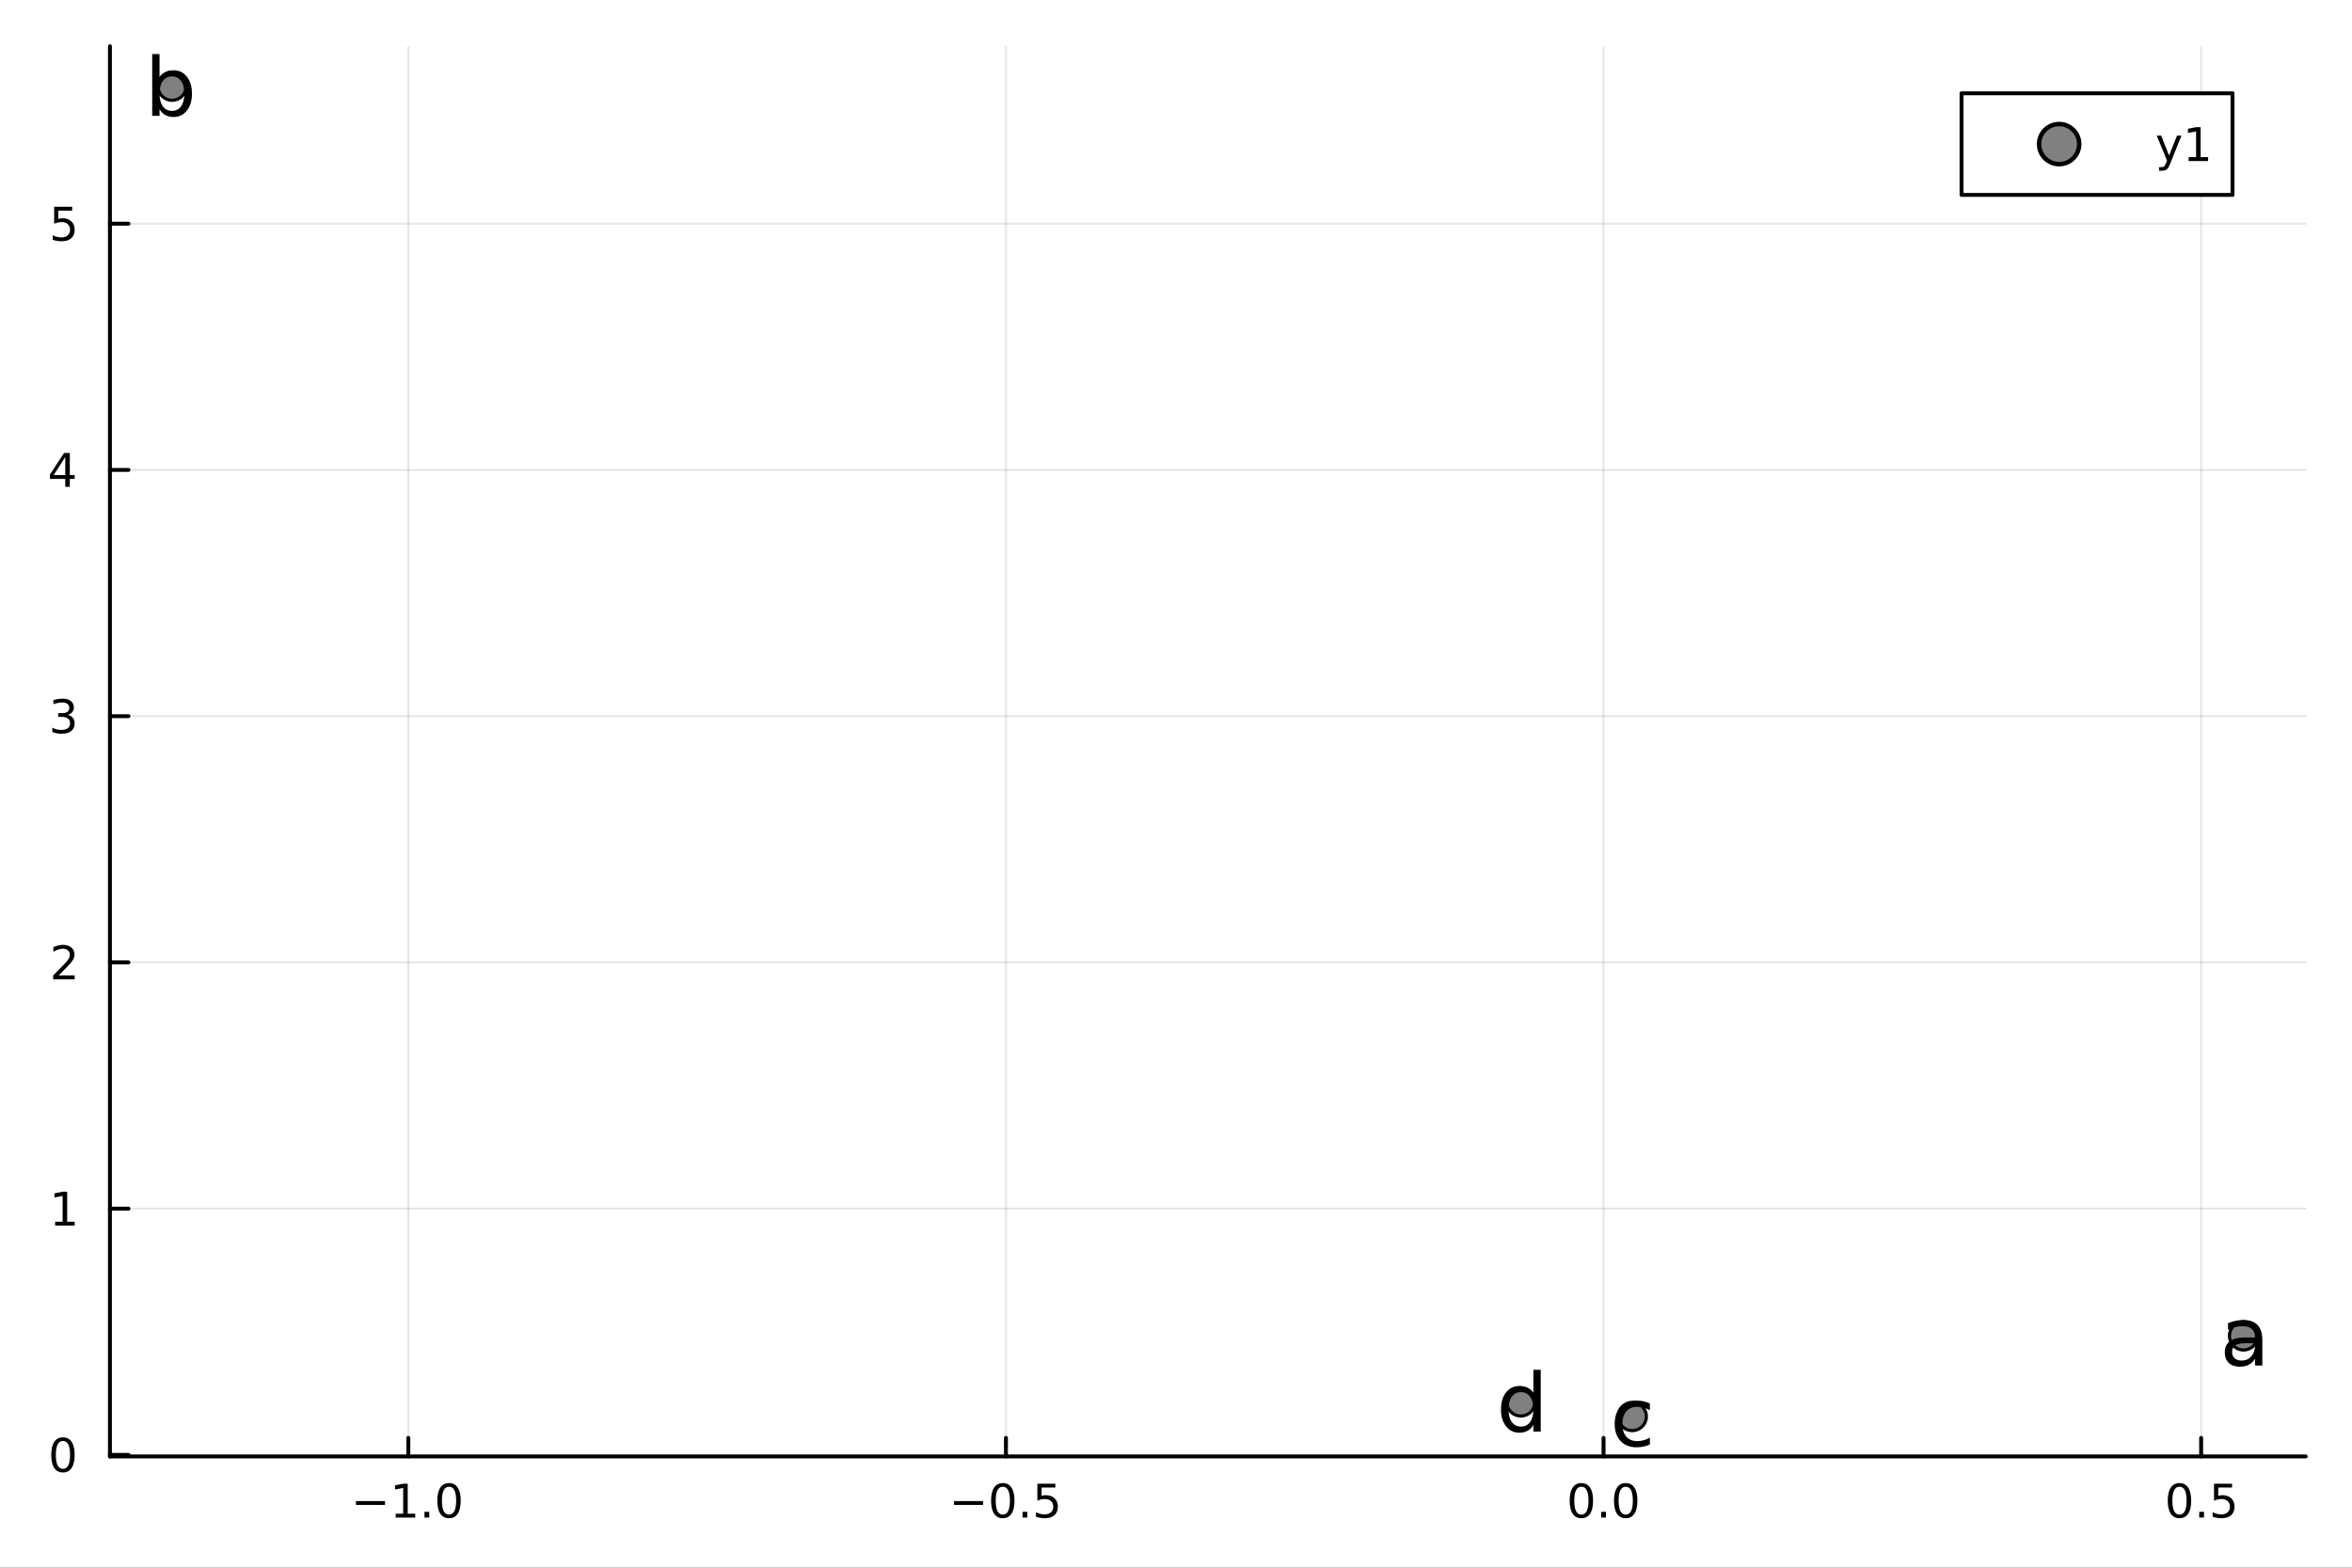 <?xml version="1.0" encoding="utf-8"?>
<svg xmlns="http://www.w3.org/2000/svg" xmlns:xlink="http://www.w3.org/1999/xlink" width="600" height="400" viewBox="0 0 2400 1600">
<rect x="0" y="0" width="2400" height="1600" fill="#333333" stroke="none"/>
<defs>
  <clipPath id="clip710">
    <rect x="0" y="0" width="2400" height="1600"/>
  </clipPath>
</defs>
<path clip-path="url(#clip710)" d="M0 1600 L2400 1600 L2400 0 L0 0  Z" fill="#ffffff" fill-rule="evenodd" fill-opacity="1"/>
<defs>
  <clipPath id="clip711">
    <rect x="480" y="0" width="1681" height="1600"/>
  </clipPath>
</defs>
<path clip-path="url(#clip710)" d="M112.177 1486.45 L2352.76 1486.45 L2352.76 47.244 L112.177 47.244  Z" fill="#ffffff" fill-rule="evenodd" fill-opacity="1"/>
<defs>
  <clipPath id="clip712">
    <rect x="112" y="47" width="2242" height="1440"/>
  </clipPath>
</defs>
<polyline clip-path="url(#clip712)" style="stroke:#000000; stroke-linecap:round; stroke-linejoin:round; stroke-width:2; stroke-opacity:0.1; fill:none" points="416.671,1486.45 416.671,47.244 "/>
<polyline clip-path="url(#clip712)" style="stroke:#000000; stroke-linecap:round; stroke-linejoin:round; stroke-width:2; stroke-opacity:0.1; fill:none" points="1026.47,1486.45 1026.47,47.244 "/>
<polyline clip-path="url(#clip712)" style="stroke:#000000; stroke-linecap:round; stroke-linejoin:round; stroke-width:2; stroke-opacity:0.1; fill:none" points="1636.27,1486.45 1636.27,47.244 "/>
<polyline clip-path="url(#clip712)" style="stroke:#000000; stroke-linecap:round; stroke-linejoin:round; stroke-width:2; stroke-opacity:0.1; fill:none" points="2246.07,1486.45 2246.07,47.244 "/>
<polyline clip-path="url(#clip710)" style="stroke:#000000; stroke-linecap:round; stroke-linejoin:round; stroke-width:4; stroke-opacity:1; fill:none" points="112.177,1486.45 2352.76,1486.45 "/>
<polyline clip-path="url(#clip710)" style="stroke:#000000; stroke-linecap:round; stroke-linejoin:round; stroke-width:4; stroke-opacity:1; fill:none" points="416.671,1486.45 416.671,1467.55 "/>
<polyline clip-path="url(#clip710)" style="stroke:#000000; stroke-linecap:round; stroke-linejoin:round; stroke-width:4; stroke-opacity:1; fill:none" points="1026.47,1486.45 1026.47,1467.55 "/>
<polyline clip-path="url(#clip710)" style="stroke:#000000; stroke-linecap:round; stroke-linejoin:round; stroke-width:4; stroke-opacity:1; fill:none" points="1636.27,1486.45 1636.27,1467.55 "/>
<polyline clip-path="url(#clip710)" style="stroke:#000000; stroke-linecap:round; stroke-linejoin:round; stroke-width:4; stroke-opacity:1; fill:none" points="2246.07,1486.45 2246.07,1467.55 "/>
<path clip-path="url(#clip710)" d="M363.199 1532.02 L392.875 1532.02 L392.875 1535.95 L363.199 1535.95 L363.199 1532.02 Z" fill="#000000" fill-rule="nonzero" fill-opacity="1" /><path clip-path="url(#clip710)" d="M403.778 1544.91 L411.417 1544.91 L411.417 1518.55 L403.107 1520.21 L403.107 1515.95 L411.37 1514.29 L416.046 1514.29 L416.046 1544.91 L423.685 1544.91 L423.685 1548.85 L403.778 1548.85 L403.778 1544.91 Z" fill="#000000" fill-rule="nonzero" fill-opacity="1" /><path clip-path="url(#clip710)" d="M433.13 1542.97 L438.014 1542.97 L438.014 1548.85 L433.13 1548.85 L433.13 1542.97 Z" fill="#000000" fill-rule="nonzero" fill-opacity="1" /><path clip-path="url(#clip710)" d="M458.199 1517.37 Q454.588 1517.37 452.759 1520.93 Q450.954 1524.47 450.954 1531.6 Q450.954 1538.71 452.759 1542.27 Q454.588 1545.82 458.199 1545.82 Q461.833 1545.82 463.639 1542.27 Q465.467 1538.71 465.467 1531.6 Q465.467 1524.47 463.639 1520.93 Q461.833 1517.37 458.199 1517.37 M458.199 1513.66 Q464.009 1513.66 467.065 1518.27 Q470.143 1522.85 470.143 1531.6 Q470.143 1540.33 467.065 1544.94 Q464.009 1549.52 458.199 1549.52 Q452.389 1549.52 449.31 1544.94 Q446.254 1540.33 446.254 1531.6 Q446.254 1522.85 449.31 1518.27 Q452.389 1513.66 458.199 1513.66 Z" fill="#000000" fill-rule="nonzero" fill-opacity="1" /><path clip-path="url(#clip710)" d="M973.497 1532.02 L1003.17 1532.02 L1003.17 1535.95 L973.497 1535.95 L973.497 1532.02 Z" fill="#000000" fill-rule="nonzero" fill-opacity="1" /><path clip-path="url(#clip710)" d="M1023.27 1517.37 Q1019.65 1517.37 1017.83 1520.93 Q1016.02 1524.47 1016.02 1531.6 Q1016.02 1538.71 1017.83 1542.27 Q1019.65 1545.82 1023.27 1545.82 Q1026.9 1545.82 1028.71 1542.27 Q1030.53 1538.71 1030.53 1531.6 Q1030.53 1524.47 1028.71 1520.93 Q1026.9 1517.37 1023.27 1517.37 M1023.27 1513.66 Q1029.08 1513.66 1032.13 1518.27 Q1035.21 1522.85 1035.21 1531.6 Q1035.21 1540.33 1032.13 1544.94 Q1029.08 1549.52 1023.27 1549.52 Q1017.46 1549.52 1014.38 1544.94 Q1011.32 1540.33 1011.32 1531.6 Q1011.32 1522.85 1014.38 1518.27 Q1017.46 1513.66 1023.27 1513.66 Z" fill="#000000" fill-rule="nonzero" fill-opacity="1" /><path clip-path="url(#clip710)" d="M1043.43 1542.97 L1048.31 1542.97 L1048.31 1548.85 L1043.43 1548.85 L1043.43 1542.97 Z" fill="#000000" fill-rule="nonzero" fill-opacity="1" /><path clip-path="url(#clip710)" d="M1058.54 1514.29 L1076.9 1514.29 L1076.9 1518.22 L1062.83 1518.22 L1062.83 1526.7 Q1063.84 1526.35 1064.86 1526.19 Q1065.88 1526 1066.9 1526 Q1072.69 1526 1076.07 1529.17 Q1079.45 1532.34 1079.45 1537.76 Q1079.45 1543.34 1075.97 1546.44 Q1072.5 1549.52 1066.18 1549.52 Q1064.01 1549.52 1061.74 1549.15 Q1059.49 1548.78 1057.08 1548.04 L1057.08 1543.34 Q1059.17 1544.47 1061.39 1545.03 Q1063.61 1545.58 1066.09 1545.58 Q1070.09 1545.58 1072.43 1543.48 Q1074.77 1541.37 1074.77 1537.76 Q1074.77 1534.15 1072.43 1532.04 Q1070.09 1529.94 1066.09 1529.94 Q1064.21 1529.94 1062.34 1530.35 Q1060.49 1530.77 1058.54 1531.65 L1058.54 1514.29 Z" fill="#000000" fill-rule="nonzero" fill-opacity="1" /><path clip-path="url(#clip710)" d="M1613.66 1517.37 Q1610.04 1517.37 1608.22 1520.93 Q1606.41 1524.47 1606.41 1531.6 Q1606.41 1538.71 1608.22 1542.27 Q1610.04 1545.82 1613.66 1545.82 Q1617.29 1545.82 1619.1 1542.27 Q1620.92 1538.71 1620.92 1531.6 Q1620.92 1524.47 1619.1 1520.93 Q1617.29 1517.37 1613.66 1517.37 M1613.66 1513.66 Q1619.47 1513.66 1622.52 1518.27 Q1625.6 1522.85 1625.6 1531.6 Q1625.6 1540.33 1622.52 1544.94 Q1619.47 1549.52 1613.66 1549.52 Q1607.85 1549.52 1604.77 1544.94 Q1601.71 1540.33 1601.71 1531.6 Q1601.71 1522.85 1604.77 1518.27 Q1607.85 1513.66 1613.66 1513.66 Z" fill="#000000" fill-rule="nonzero" fill-opacity="1" /><path clip-path="url(#clip710)" d="M1633.82 1542.97 L1638.7 1542.97 L1638.7 1548.85 L1633.82 1548.85 L1633.82 1542.97 Z" fill="#000000" fill-rule="nonzero" fill-opacity="1" /><path clip-path="url(#clip710)" d="M1658.89 1517.37 Q1655.28 1517.37 1653.45 1520.93 Q1651.64 1524.47 1651.64 1531.6 Q1651.64 1538.71 1653.45 1542.27 Q1655.28 1545.82 1658.89 1545.82 Q1662.52 1545.82 1664.33 1542.27 Q1666.16 1538.71 1666.16 1531.6 Q1666.16 1524.47 1664.33 1520.93 Q1662.52 1517.37 1658.89 1517.37 M1658.89 1513.66 Q1664.7 1513.66 1667.75 1518.27 Q1670.83 1522.85 1670.83 1531.6 Q1670.83 1540.33 1667.75 1544.94 Q1664.7 1549.52 1658.89 1549.52 Q1653.08 1549.52 1650 1544.94 Q1646.94 1540.33 1646.94 1531.6 Q1646.94 1522.85 1650 1518.27 Q1653.08 1513.66 1658.89 1513.66 Z" fill="#000000" fill-rule="nonzero" fill-opacity="1" /><path clip-path="url(#clip710)" d="M2223.95 1517.37 Q2220.34 1517.37 2218.51 1520.93 Q2216.71 1524.47 2216.71 1531.6 Q2216.71 1538.71 2218.51 1542.27 Q2220.34 1545.82 2223.95 1545.82 Q2227.59 1545.82 2229.39 1542.27 Q2231.22 1538.71 2231.22 1531.6 Q2231.22 1524.47 2229.39 1520.93 Q2227.59 1517.37 2223.95 1517.37 M2223.95 1513.66 Q2229.76 1513.66 2232.82 1518.27 Q2235.9 1522.85 2235.9 1531.6 Q2235.9 1540.33 2232.82 1544.94 Q2229.76 1549.52 2223.95 1549.52 Q2218.14 1549.52 2215.06 1544.94 Q2212.01 1540.33 2212.01 1531.6 Q2212.01 1522.85 2215.06 1518.27 Q2218.14 1513.66 2223.95 1513.66 Z" fill="#000000" fill-rule="nonzero" fill-opacity="1" /><path clip-path="url(#clip710)" d="M2244.12 1542.97 L2249 1542.97 L2249 1548.85 L2244.12 1548.85 L2244.12 1542.97 Z" fill="#000000" fill-rule="nonzero" fill-opacity="1" /><path clip-path="url(#clip710)" d="M2259.23 1514.29 L2277.59 1514.29 L2277.59 1518.22 L2263.51 1518.22 L2263.51 1526.7 Q2264.53 1526.35 2265.55 1526.19 Q2266.57 1526 2267.59 1526 Q2273.37 1526 2276.75 1529.17 Q2280.13 1532.34 2280.13 1537.76 Q2280.13 1543.34 2276.66 1546.44 Q2273.19 1549.52 2266.87 1549.52 Q2264.69 1549.52 2262.43 1549.15 Q2260.18 1548.78 2257.77 1548.04 L2257.77 1543.34 Q2259.86 1544.47 2262.08 1545.03 Q2264.3 1545.58 2266.78 1545.58 Q2270.78 1545.58 2273.12 1543.48 Q2275.46 1541.37 2275.46 1537.76 Q2275.46 1534.15 2273.12 1532.04 Q2270.78 1529.94 2266.78 1529.94 Q2264.9 1529.94 2263.03 1530.35 Q2261.18 1530.77 2259.23 1531.65 L2259.23 1514.29 Z" fill="#000000" fill-rule="nonzero" fill-opacity="1" /><polyline clip-path="url(#clip712)" style="stroke:#000000; stroke-linecap:round; stroke-linejoin:round; stroke-width:2; stroke-opacity:0.1; fill:none" points="112.177,1484.88 2352.76,1484.88 "/>
<polyline clip-path="url(#clip712)" style="stroke:#000000; stroke-linecap:round; stroke-linejoin:round; stroke-width:2; stroke-opacity:0.1; fill:none" points="112.177,1233.56 2352.76,1233.56 "/>
<polyline clip-path="url(#clip712)" style="stroke:#000000; stroke-linecap:round; stroke-linejoin:round; stroke-width:2; stroke-opacity:0.1; fill:none" points="112.177,982.247 2352.76,982.247 "/>
<polyline clip-path="url(#clip712)" style="stroke:#000000; stroke-linecap:round; stroke-linejoin:round; stroke-width:2; stroke-opacity:0.1; fill:none" points="112.177,730.929 2352.76,730.929 "/>
<polyline clip-path="url(#clip712)" style="stroke:#000000; stroke-linecap:round; stroke-linejoin:round; stroke-width:2; stroke-opacity:0.1; fill:none" points="112.177,479.612 2352.76,479.612 "/>
<polyline clip-path="url(#clip712)" style="stroke:#000000; stroke-linecap:round; stroke-linejoin:round; stroke-width:2; stroke-opacity:0.1; fill:none" points="112.177,228.295 2352.76,228.295 "/>
<polyline clip-path="url(#clip710)" style="stroke:#000000; stroke-linecap:round; stroke-linejoin:round; stroke-width:4; stroke-opacity:1; fill:none" points="112.177,1486.45 112.177,47.244 "/>
<polyline clip-path="url(#clip710)" style="stroke:#000000; stroke-linecap:round; stroke-linejoin:round; stroke-width:4; stroke-opacity:1; fill:none" points="112.177,1484.88 131.075,1484.88 "/>
<polyline clip-path="url(#clip710)" style="stroke:#000000; stroke-linecap:round; stroke-linejoin:round; stroke-width:4; stroke-opacity:1; fill:none" points="112.177,1233.56 131.075,1233.56 "/>
<polyline clip-path="url(#clip710)" style="stroke:#000000; stroke-linecap:round; stroke-linejoin:round; stroke-width:4; stroke-opacity:1; fill:none" points="112.177,982.247 131.075,982.247 "/>
<polyline clip-path="url(#clip710)" style="stroke:#000000; stroke-linecap:round; stroke-linejoin:round; stroke-width:4; stroke-opacity:1; fill:none" points="112.177,730.929 131.075,730.929 "/>
<polyline clip-path="url(#clip710)" style="stroke:#000000; stroke-linecap:round; stroke-linejoin:round; stroke-width:4; stroke-opacity:1; fill:none" points="112.177,479.612 131.075,479.612 "/>
<polyline clip-path="url(#clip710)" style="stroke:#000000; stroke-linecap:round; stroke-linejoin:round; stroke-width:4; stroke-opacity:1; fill:none" points="112.177,228.295 131.075,228.295 "/>
<path clip-path="url(#clip710)" d="M64.233 1470.68 Q60.622 1470.68 58.793 1474.25 Q56.987 1477.79 56.987 1484.92 Q56.987 1492.02 58.793 1495.59 Q60.622 1499.13 64.233 1499.13 Q67.867 1499.13 69.673 1495.59 Q71.501 1492.02 71.501 1484.92 Q71.501 1477.79 69.673 1474.25 Q67.867 1470.68 64.233 1470.68 M64.233 1466.98 Q70.043 1466.98 73.099 1471.58 Q76.177 1476.17 76.177 1484.92 Q76.177 1493.64 73.099 1498.25 Q70.043 1502.83 64.233 1502.83 Q58.423 1502.83 55.344 1498.25 Q52.288 1493.64 52.288 1484.92 Q52.288 1476.17 55.344 1471.58 Q58.423 1466.98 64.233 1466.98 Z" fill="#000000" fill-rule="nonzero" fill-opacity="1" /><path clip-path="url(#clip710)" d="M56.27 1246.91 L63.909 1246.91 L63.909 1220.54 L55.599 1222.21 L55.599 1217.95 L63.862 1216.28 L68.538 1216.28 L68.538 1246.91 L76.177 1246.91 L76.177 1250.84 L56.27 1250.84 L56.27 1246.91 Z" fill="#000000" fill-rule="nonzero" fill-opacity="1" /><path clip-path="url(#clip710)" d="M59.858 995.592 L76.177 995.592 L76.177 999.527 L54.233 999.527 L54.233 995.592 Q56.895 992.837 61.478 988.207 Q66.085 983.555 67.265 982.212 Q69.51 979.689 70.39 977.953 Q71.293 976.194 71.293 974.504 Q71.293 971.749 69.349 970.013 Q67.427 968.277 64.325 968.277 Q62.126 968.277 59.673 969.041 Q57.242 969.805 54.464 971.356 L54.464 966.633 Q57.288 965.499 59.742 964.921 Q62.196 964.342 64.233 964.342 Q69.603 964.342 72.798 967.027 Q75.992 969.712 75.992 974.203 Q75.992 976.332 75.182 978.254 Q74.395 980.152 72.288 982.744 Q71.71 983.416 68.608 986.633 Q65.506 989.828 59.858 995.592 Z" fill="#000000" fill-rule="nonzero" fill-opacity="1" /><path clip-path="url(#clip710)" d="M69.048 729.575 Q72.404 730.293 74.279 732.561 Q76.177 734.83 76.177 738.163 Q76.177 743.279 72.659 746.08 Q69.14 748.881 62.659 748.881 Q60.483 748.881 58.168 748.441 Q55.876 748.024 53.423 747.168 L53.423 742.654 Q55.367 743.788 57.682 744.367 Q59.997 744.946 62.52 744.946 Q66.918 744.946 69.21 743.209 Q71.524 741.473 71.524 738.163 Q71.524 735.108 69.372 733.395 Q67.242 731.659 63.423 731.659 L59.395 731.659 L59.395 727.816 L63.608 727.816 Q67.057 727.816 68.885 726.45 Q70.714 725.061 70.714 722.469 Q70.714 719.807 68.816 718.395 Q66.941 716.96 63.423 716.96 Q61.501 716.96 59.302 717.376 Q57.103 717.793 54.464 718.673 L54.464 714.506 Q57.126 713.765 59.441 713.395 Q61.779 713.024 63.839 713.024 Q69.163 713.024 72.265 715.455 Q75.367 717.862 75.367 721.983 Q75.367 724.853 73.724 726.844 Q72.08 728.811 69.048 729.575 Z" fill="#000000" fill-rule="nonzero" fill-opacity="1" /><path clip-path="url(#clip710)" d="M66.594 466.406 L54.788 484.855 L66.594 484.855 L66.594 466.406 M65.367 462.332 L71.247 462.332 L71.247 484.855 L76.177 484.855 L76.177 488.744 L71.247 488.744 L71.247 496.892 L66.594 496.892 L66.594 488.744 L50.992 488.744 L50.992 484.23 L65.367 462.332 Z" fill="#000000" fill-rule="nonzero" fill-opacity="1" /><path clip-path="url(#clip710)" d="M55.275 211.015 L73.631 211.015 L73.631 214.95 L59.557 214.95 L59.557 223.422 Q60.575 223.075 61.594 222.913 Q62.612 222.728 63.631 222.728 Q69.418 222.728 72.798 225.899 Q76.177 229.07 76.177 234.487 Q76.177 240.065 72.705 243.167 Q69.233 246.246 62.913 246.246 Q60.737 246.246 58.469 245.876 Q56.224 245.505 53.816 244.765 L53.816 240.065 Q55.9 241.2 58.122 241.755 Q60.344 242.311 62.821 242.311 Q66.825 242.311 69.163 240.204 Q71.501 238.098 71.501 234.487 Q71.501 230.876 69.163 228.769 Q66.825 226.663 62.821 226.663 Q60.946 226.663 59.071 227.079 Q57.219 227.496 55.275 228.376 L55.275 211.015 Z" fill="#000000" fill-rule="nonzero" fill-opacity="1" /><circle clip-path="url(#clip712)" cx="2289.34" cy="1363.43" r="14.4" fill="#808080" fill-rule="evenodd" fill-opacity="1" stroke="#000000" stroke-opacity="1" stroke-width="3.2"/>
<circle clip-path="url(#clip712)" cx="175.59" cy="87.976" r="14.4" fill="#808080" fill-rule="evenodd" fill-opacity="1" stroke="#000000" stroke-opacity="1" stroke-width="3.2"/>
<circle clip-path="url(#clip712)" cx="1665.58" cy="1445.72" r="14.4" fill="#808080" fill-rule="evenodd" fill-opacity="1" stroke="#000000" stroke-opacity="1" stroke-width="3.2"/>
<circle clip-path="url(#clip712)" cx="1551.88" cy="1430.82" r="14.4" fill="#808080" fill-rule="evenodd" fill-opacity="1" stroke="#000000" stroke-opacity="1" stroke-width="3.2"/>
<path clip-path="url(#clip710)" d="M2293.64 1370.86 Q2284.6 1370.86 2281.12 1372.93 Q2277.64 1375 2277.64 1379.98 Q2277.64 1383.95 2280.23 1386.3 Q2282.86 1388.61 2287.36 1388.61 Q2293.56 1388.61 2297.28 1384.23 Q2301.05 1379.82 2301.05 1372.53 L2301.05 1370.86 L2293.64 1370.86 M2308.5 1367.79 L2308.5 1393.67 L2301.05 1393.67 L2301.05 1386.78 Q2298.5 1390.92 2294.69 1392.9 Q2290.88 1394.85 2285.37 1394.85 Q2278.41 1394.85 2274.27 1390.96 Q2270.18 1387.03 2270.18 1380.47 Q2270.18 1372.81 2275.29 1368.92 Q2280.43 1365.03 2290.6 1365.03 L2301.05 1365.03 L2301.05 1364.3 Q2301.05 1359.16 2297.65 1356.36 Q2294.29 1353.53 2288.17 1353.53 Q2284.28 1353.53 2280.59 1354.46 Q2276.91 1355.39 2273.5 1357.25 L2273.5 1350.37 Q2277.6 1348.79 2281.44 1348.02 Q2285.29 1347.21 2288.94 1347.21 Q2298.78 1347.21 2303.64 1352.31 Q2308.5 1357.42 2308.5 1367.79 Z" fill="#000000" fill-rule="nonzero" fill-opacity="1" /><path clip-path="url(#clip710)" d="M188.148 95.572 Q188.148 87.348 184.745 82.69 Q181.383 77.991 175.468 77.991 Q169.554 77.991 166.151 82.69 Q162.789 87.348 162.789 95.572 Q162.789 103.795 166.151 108.494 Q169.554 113.153 175.468 113.153 Q181.383 113.153 184.745 108.494 Q188.148 103.795 188.148 95.572 M162.789 79.733 Q165.138 75.682 168.703 73.737 Q172.309 71.752 177.291 71.752 Q185.555 71.752 190.7 78.315 Q195.885 84.877 195.885 95.572 Q195.885 106.266 190.7 112.829 Q185.555 119.391 177.291 119.391 Q172.309 119.391 168.703 117.447 Q165.138 115.462 162.789 111.411 L162.789 118.216 L155.295 118.216 L155.295 55.184 L162.789 55.184 L162.789 79.733 Z" fill="#000000" fill-rule="nonzero" fill-opacity="1" /><path clip-path="url(#clip710)" d="M1683.52 1432.33 L1683.52 1439.3 Q1680.36 1437.55 1677.16 1436.7 Q1674 1435.81 1670.76 1435.81 Q1663.51 1435.81 1659.5 1440.43 Q1655.49 1445.01 1655.49 1453.31 Q1655.49 1461.62 1659.5 1466.23 Q1663.51 1470.81 1670.76 1470.81 Q1674 1470.81 1677.16 1469.96 Q1680.36 1469.07 1683.52 1467.33 L1683.52 1474.21 Q1680.4 1475.67 1677.04 1476.4 Q1673.72 1477.13 1669.95 1477.13 Q1659.7 1477.13 1653.67 1470.69 Q1647.63 1464.25 1647.63 1453.31 Q1647.63 1442.21 1653.71 1435.85 Q1659.82 1429.49 1670.44 1429.49 Q1673.88 1429.49 1677.16 1430.22 Q1680.44 1430.91 1683.52 1432.33 Z" fill="#000000" fill-rule="nonzero" fill-opacity="1" /><path clip-path="url(#clip710)" d="M1564.7 1422.57 L1564.7 1398.03 L1572.16 1398.03 L1572.16 1461.06 L1564.7 1461.06 L1564.7 1454.25 Q1562.35 1458.3 1558.75 1460.29 Q1555.18 1462.23 1550.16 1462.23 Q1541.94 1462.23 1536.75 1455.67 Q1531.61 1449.11 1531.61 1438.41 Q1531.61 1427.72 1536.75 1421.16 Q1541.94 1414.59 1550.16 1414.59 Q1555.18 1414.59 1558.75 1416.58 Q1562.35 1418.52 1564.7 1422.57 M1539.3 1438.41 Q1539.3 1446.64 1542.67 1451.34 Q1546.07 1455.99 1551.98 1455.99 Q1557.9 1455.99 1561.3 1451.34 Q1564.7 1446.64 1564.7 1438.41 Q1564.7 1430.19 1561.3 1425.53 Q1557.9 1420.83 1551.98 1420.83 Q1546.07 1420.83 1542.67 1425.53 Q1539.3 1430.19 1539.3 1438.41 Z" fill="#000000" fill-rule="nonzero" fill-opacity="1" /><path clip-path="url(#clip710)" d="M2001.58 198.898 L2278.07 198.898 L2278.07 95.218 L2001.58 95.218  Z" fill="#ffffff" fill-rule="evenodd" fill-opacity="1"/>
<polyline clip-path="url(#clip710)" style="stroke:#000000; stroke-linecap:round; stroke-linejoin:round; stroke-width:4; stroke-opacity:1; fill:none" points="2001.58,198.898 2278.07,198.898 2278.07,95.218 2001.58,95.218 2001.58,198.898 "/>
<circle clip-path="url(#clip710)" cx="2101.16" cy="147.058" r="20.48" fill="#808080" fill-rule="evenodd" fill-opacity="1" stroke="#000000" stroke-opacity="1" stroke-width="4.551"/>
<path clip-path="url(#clip710)" d="M2214.59 166.745 Q2212.78 171.375 2211.07 172.787 Q2209.36 174.199 2206.49 174.199 L2203.08 174.199 L2203.08 170.634 L2205.58 170.634 Q2207.34 170.634 2208.31 169.8 Q2209.29 168.967 2210.47 165.865 L2211.23 163.921 L2200.74 138.412 L2205.26 138.412 L2213.36 158.689 L2221.46 138.412 L2225.98 138.412 L2214.59 166.745 Z" fill="#000000" fill-rule="nonzero" fill-opacity="1" /><path clip-path="url(#clip710)" d="M2233.27 160.402 L2240.91 160.402 L2240.91 134.037 L2232.6 135.703 L2232.6 131.444 L2240.86 129.778 L2245.54 129.778 L2245.54 160.402 L2253.17 160.402 L2253.17 164.338 L2233.27 164.338 L2233.27 160.402 Z" fill="#000000" fill-rule="nonzero" fill-opacity="1" /></svg>
